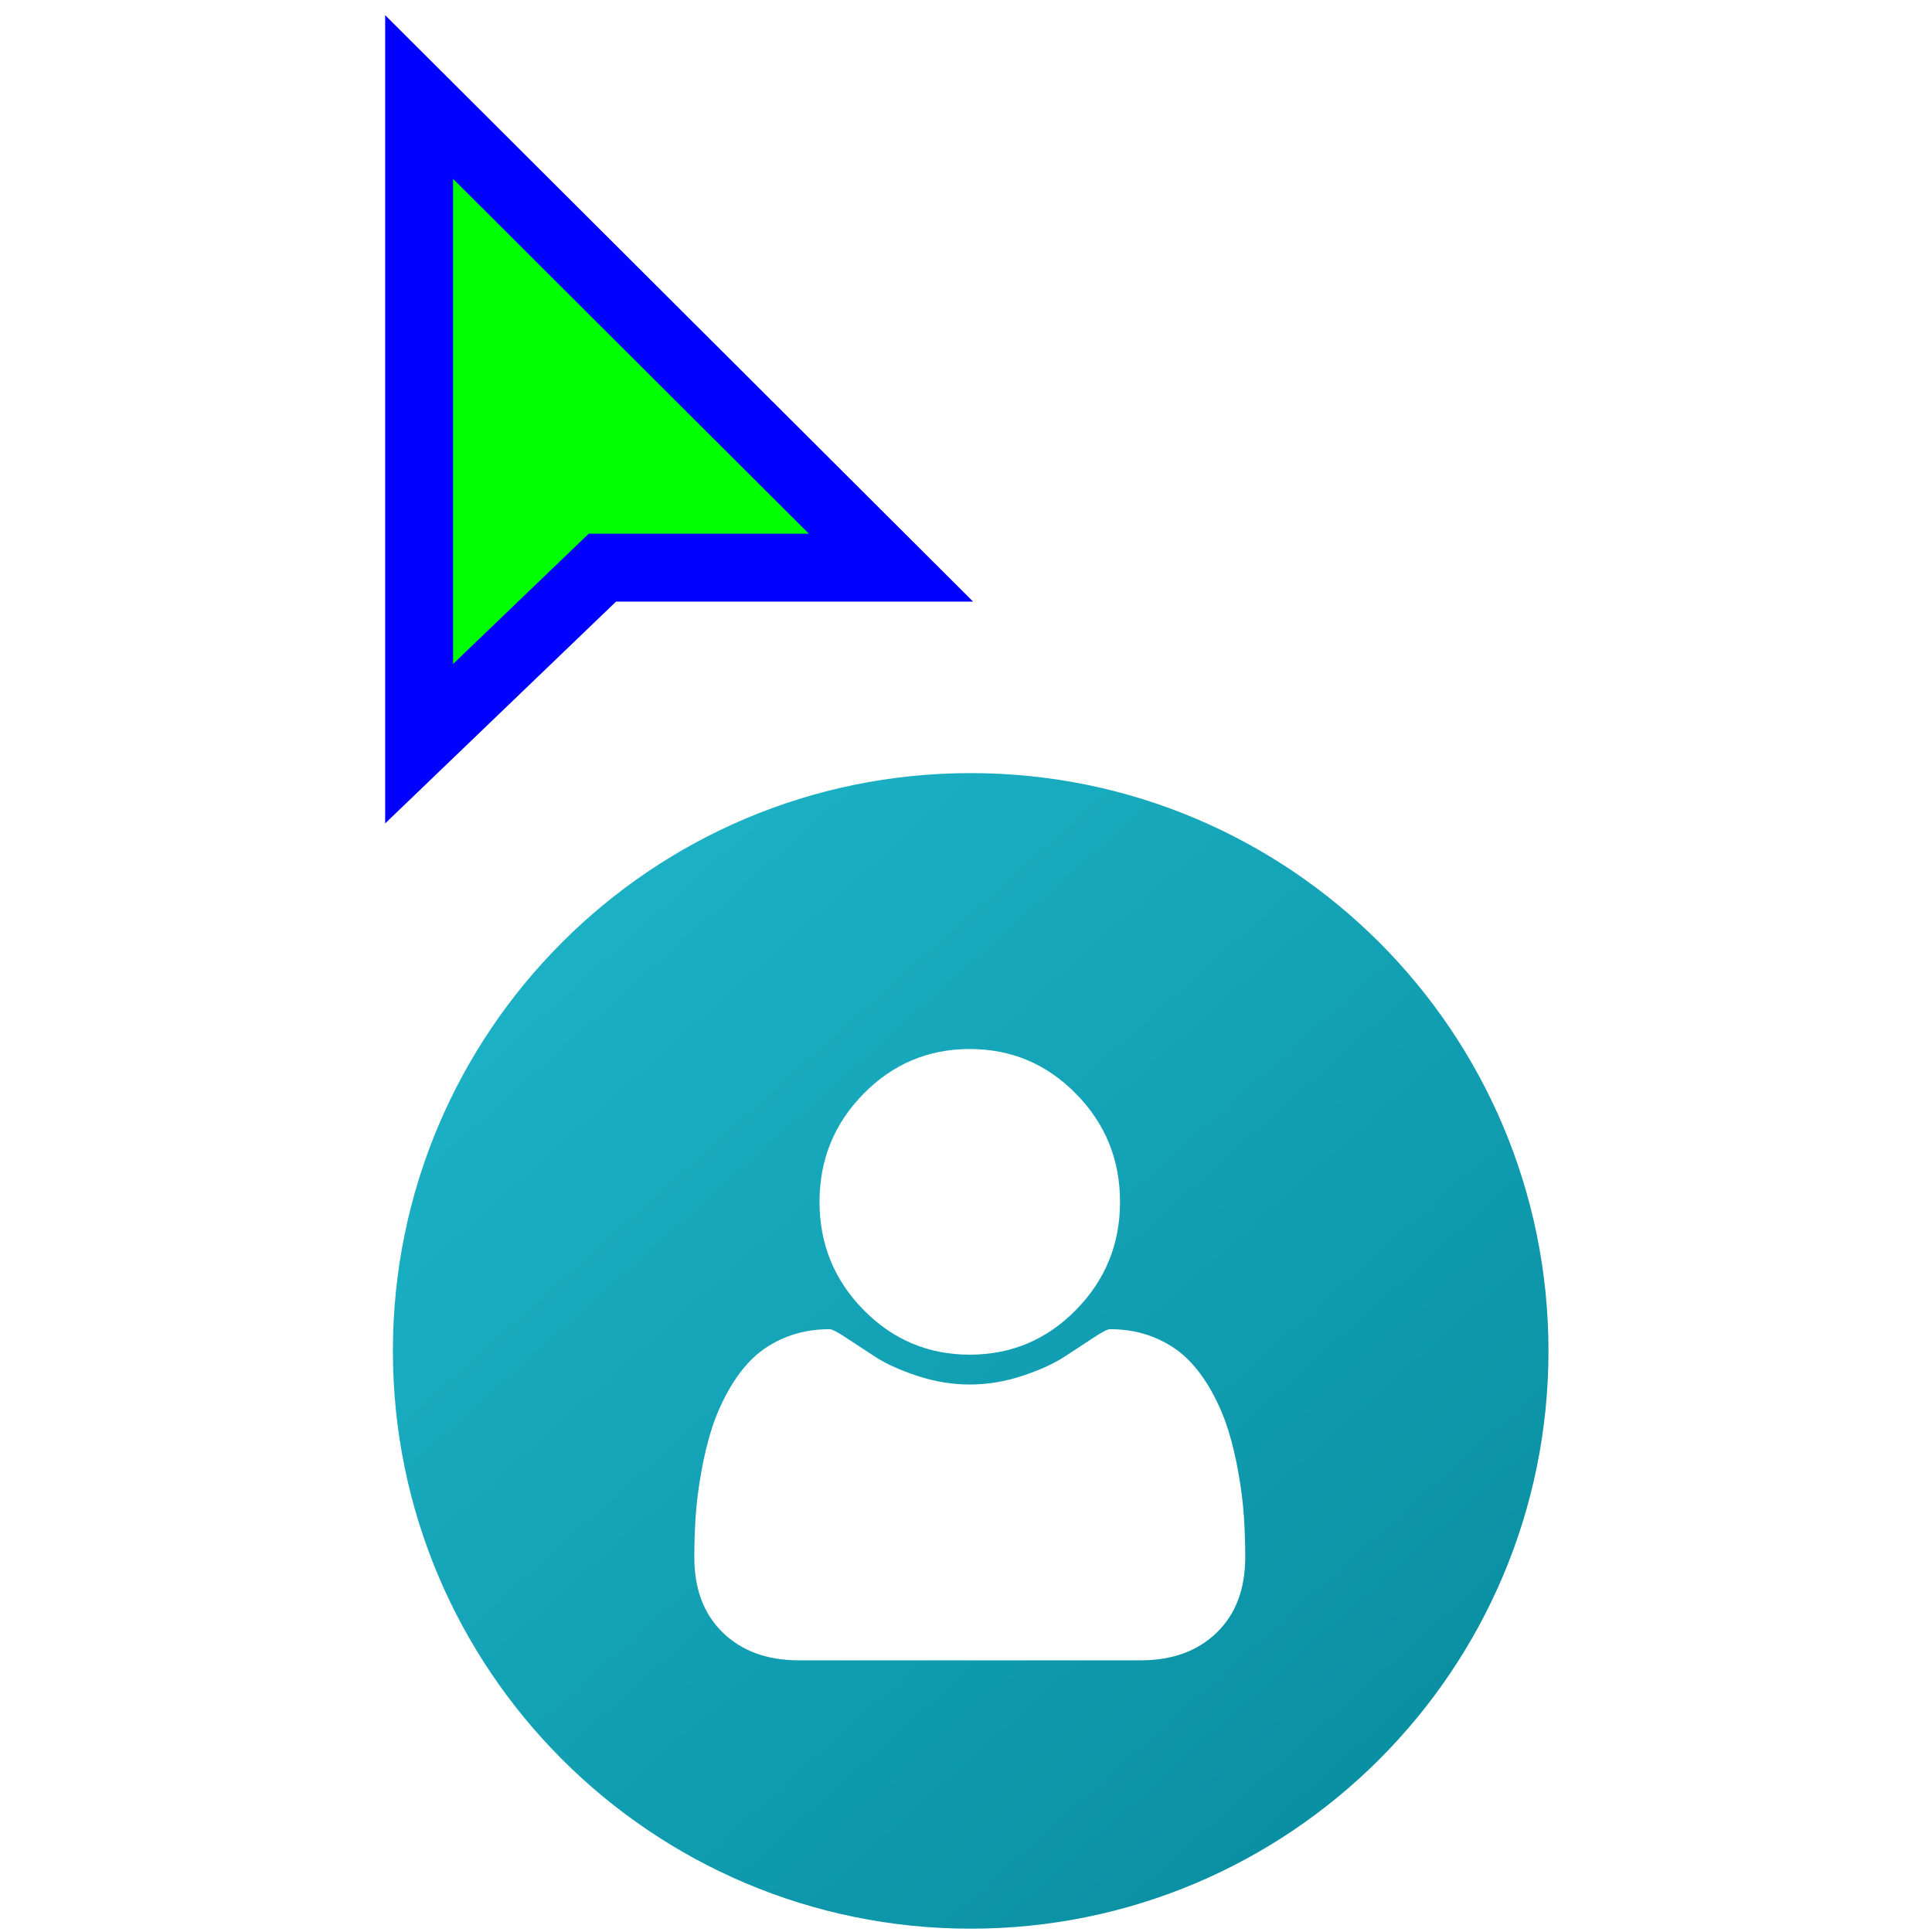 <svg width="256" height="256" viewBox="0 0 256 256" fill="none" xmlns="http://www.w3.org/2000/svg">
<g clip-path="url(#clip0_4732_2)">
<g filter="url(#filter0_d_4732_2)">
<path fill-rule="evenodd" clip-rule="evenodd" d="M52.06 175.001C52.06 217.279 86.342 251.56 128.62 251.56C170.898 251.56 205.181 217.279 205.181 175.001C205.181 132.713 170.898 98.44 128.62 98.44C86.342 98.44 52.06 132.713 52.06 175.001Z" fill="url(#paint0_linear_4732_2)"/>
</g>
<g filter="url(#filter1_d_4732_2)">
<path d="M165 202.341C165 206.56 163.739 209.891 161.215 212.334C158.693 214.778 155.339 216 151.158 216H105.843C101.662 216 98.308 214.778 95.786 212.334C93.262 209.891 92.001 206.56 92.001 202.341C92.001 200.478 92.061 198.659 92.182 196.884C92.303 195.108 92.545 193.192 92.908 191.136C93.27 189.079 93.729 187.172 94.281 185.414C94.834 183.656 95.578 181.942 96.511 180.272C97.444 178.603 98.515 177.179 99.725 176.001C100.935 174.823 102.413 173.883 104.158 173.18C105.904 172.477 107.831 172.125 109.939 172.125C110.25 172.125 110.977 172.503 112.117 173.259C113.258 174.015 114.546 174.858 115.979 175.79C117.414 176.722 119.281 177.565 121.579 178.321C123.878 179.077 126.185 179.455 128.5 179.455C130.816 179.455 133.123 179.077 135.422 178.321C137.72 177.565 139.587 176.722 141.022 175.79C142.455 174.858 143.743 174.015 144.884 173.259C146.024 172.503 146.75 172.125 147.062 172.125C149.17 172.125 151.097 172.477 152.843 173.18C154.588 173.883 156.066 174.823 157.276 176.001C158.486 177.179 159.557 178.603 160.49 180.272C161.423 181.942 162.167 183.656 162.72 185.414C163.272 187.172 163.731 189.079 164.093 191.136C164.456 193.192 164.698 195.108 164.819 196.884C164.939 198.659 165 200.478 165 202.341ZM148.409 155.25C148.409 160.84 146.466 165.612 142.576 169.567C138.688 173.523 133.996 175.5 128.5 175.5C123.005 175.5 118.313 173.523 114.425 169.567C110.535 165.612 108.592 160.84 108.592 155.25C108.592 149.66 110.535 144.888 114.425 140.933C118.313 136.977 123.005 135 128.5 135C133.996 135 138.688 136.977 142.576 140.933C146.466 144.888 148.409 149.66 148.409 155.25Z" fill="white"/>
</g>
<path d="M63.214 20.515L55.537 12.857V23.701V87.979V98.542L63.154 91.224L79.82 75.215H107.174H118.058L110.352 67.528L63.214 20.515Z" fill="#00FF00" stroke="#0000FF" stroke-width="9"/>
</g>
<defs>
<filter id="filter0_d_4732_2" x="48.06" y="98.44" width="161.12" height="161.12" filterUnits="userSpaceOnUse" color-interpolation-filters="sRGB">
<feFlood flood-opacity="0" result="BackgroundImageFix"/>
<feColorMatrix in="SourceAlpha" type="matrix" values="0 0 0 0 0 0 0 0 0 0 0 0 0 0 0 0 0 0 127 0" result="hardAlpha"/>
<feOffset dy="4"/>
<feGaussianBlur stdDeviation="2"/>
<feComposite in2="hardAlpha" operator="out"/>
<feColorMatrix type="matrix" values="0 0 0 0 0 0 0 0 0 0 0 0 0 0 0 0 0 0 0.25 0"/>
<feBlend mode="normal" in2="BackgroundImageFix" result="effect1_dropShadow_4732_2"/>
<feBlend mode="normal" in="SourceGraphic" in2="effect1_dropShadow_4732_2" result="shape"/>
</filter>
<filter id="filter1_d_4732_2" x="88.001" y="135" width="81" height="89" filterUnits="userSpaceOnUse" color-interpolation-filters="sRGB">
<feFlood flood-opacity="0" result="BackgroundImageFix"/>
<feColorMatrix in="SourceAlpha" type="matrix" values="0 0 0 0 0 0 0 0 0 0 0 0 0 0 0 0 0 0 127 0" result="hardAlpha"/>
<feOffset dy="4"/>
<feGaussianBlur stdDeviation="2"/>
<feComposite in2="hardAlpha" operator="out"/>
<feColorMatrix type="matrix" values="0 0 0 0 0 0 0 0 0 0 0 0 0 0 0 0 0 0 0.25 0"/>
<feBlend mode="normal" in2="BackgroundImageFix" result="effect1_dropShadow_4732_2"/>
<feBlend mode="normal" in="SourceGraphic" in2="effect1_dropShadow_4732_2" result="shape"/>
</filter>
<linearGradient id="paint0_linear_4732_2" x1="81.515" y1="119.021" x2="183.489" y2="232.904" gradientUnits="userSpaceOnUse">
<stop stop-color="#1BB0C4"/>
<stop offset="1" stop-color="#0A8FA2"/>
</linearGradient>
<clipPath id="clip0_4732_2">
<rect width="256" height="256" fill="white"/>
</clipPath>
</defs>
</svg>
